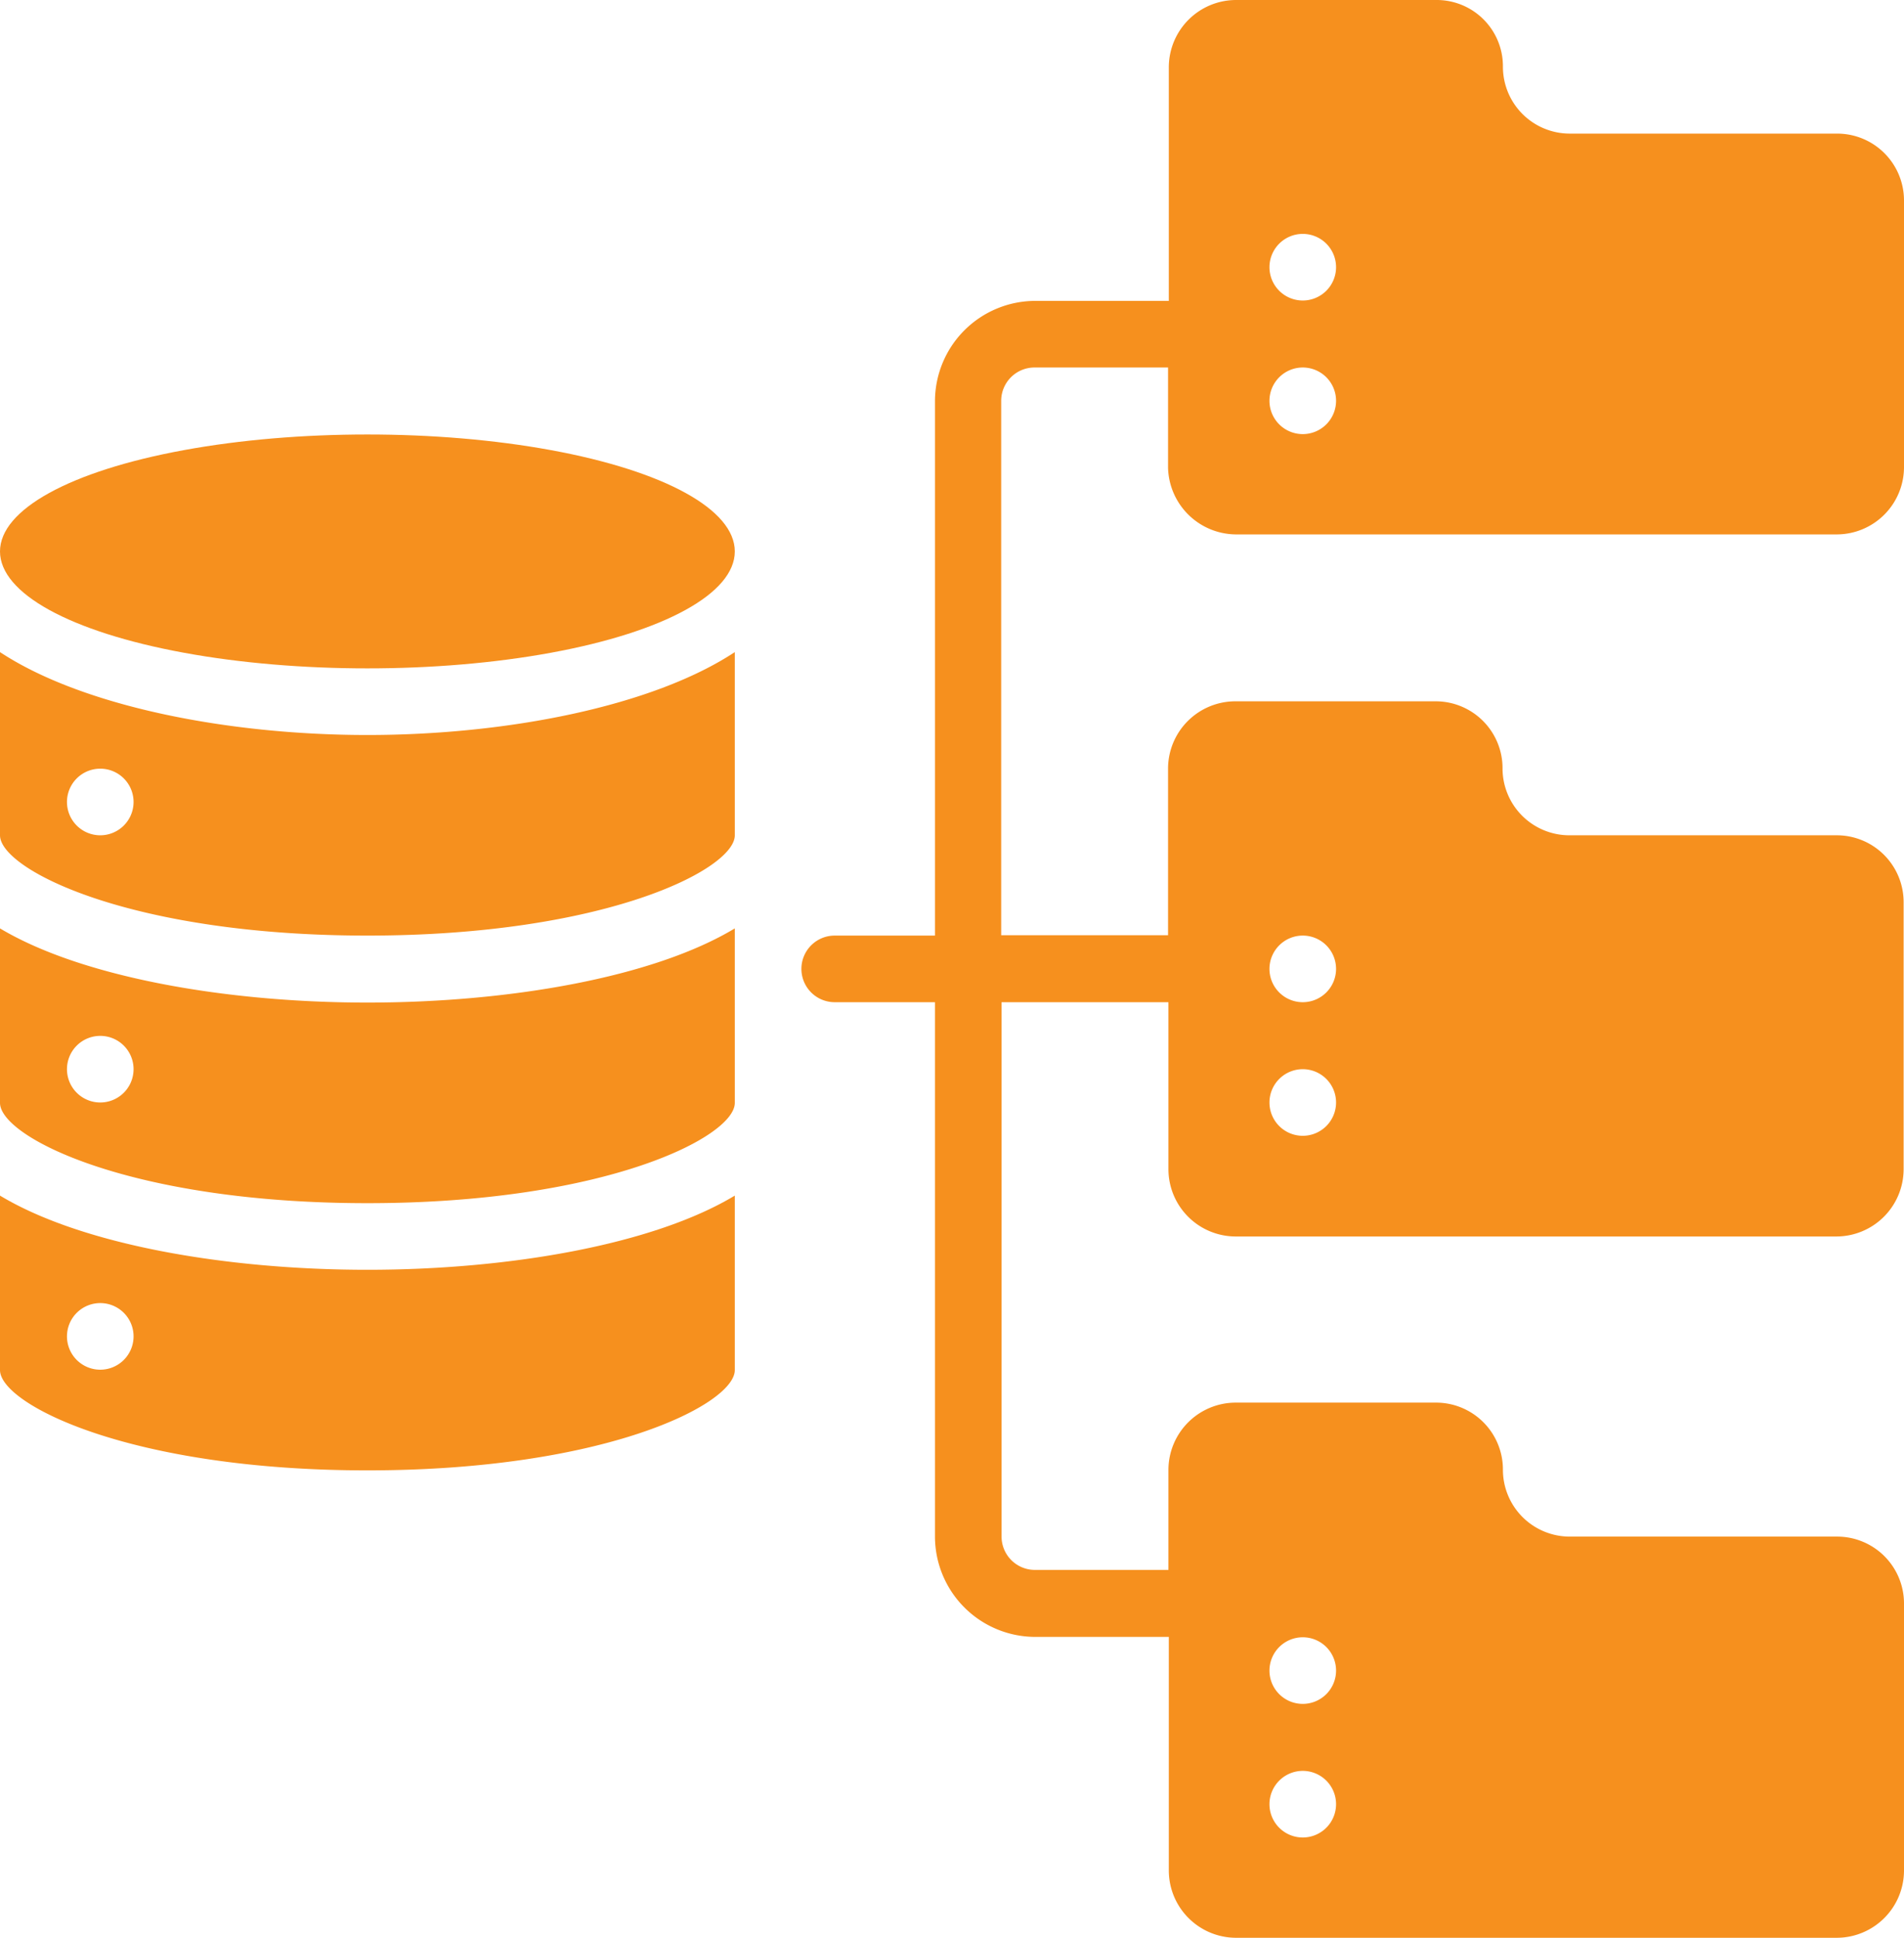 <svg id="Слой_1" data-name="Слой 1" xmlns="http://www.w3.org/2000/svg" viewBox="0 0 503.2 512"><defs><style>.cls-1{fill:#f6901e;}</style></defs><title>database</title><g id="Page-1"><g id="_027---Server-Files" data-name="027---Server-Files"><ellipse id="Oval" class="cls-1" cx="97.1" cy="145.7" rx="97.1" ry="30.9"/><path id="Shape" class="cls-1" d="M4.4,315.9V362c0,9,34.3,26.5,97.1,26.5S198.6,371,198.6,362V315.9c-21.4,12.9-59.4,19.6-97.1,19.6S25.8,328.8,4.4,315.9Zm26.5,46a8.8,8.8,0,1,1,8.8-8.8A8.81,8.81,0,0,1,30.9,361.9Z" transform="translate(-4.4)"/><path id="Shape-2" data-name="Shape" class="cls-1" d="M4.4,172.3v48.4c0,9,34.3,26.5,97.1,26.5s97.1-17.5,97.1-26.5V172.3c-21.7,14.3-60.1,21.9-97.1,21.9S26.1,186.6,4.4,172.3Zm26.5,48.4a8.8,8.8,0,1,1,8.8-8.8A8.81,8.81,0,0,1,30.9,220.7Z" transform="translate(-4.4)"/><path id="Shape-3" data-name="Shape" class="cls-1" d="M4.4,245.3v46.1c0,9,34.3,26.5,97.1,26.5s97.1-17.5,97.1-26.5V245.3c-21.4,12.9-59.4,19.6-97.1,19.6S25.8,258.1,4.4,245.3Zm26.5,46a8.8,8.8,0,1,1,8.8-8.8A8.81,8.81,0,0,1,30.9,291.3Z" transform="translate(-4.4)"/><path id="Shape-4" data-name="Shape" class="cls-1" d="M331,141.2H489.9a17.8,17.8,0,0,0,17.7-17.7V53a17.67,17.67,0,0,0-17.7-17.7H419.3a17.67,17.67,0,0,1-17.7-17.7A17.5,17.5,0,0,0,384,0H331a17.8,17.8,0,0,0-17.7,17.7V79.5H278A26.55,26.55,0,0,0,251.5,106V247.2H225a8.8,8.8,0,1,0,0,17.6h26.5V406A26.55,26.55,0,0,0,278,432.5h35.3v61.8A17.8,17.8,0,0,0,331,512H489.9a17.8,17.8,0,0,0,17.7-17.7V423.7A17.67,17.67,0,0,0,489.9,406H419.3a17.67,17.67,0,0,1-17.7-17.7,17.67,17.67,0,0,0-17.7-17.7h-53a17.8,17.8,0,0,0-17.7,17.7v26.5H277.9a8.81,8.81,0,0,1-8.8-8.8V264.8h44.1V309a17.8,17.8,0,0,0,17.7,17.7H489.8A17.8,17.8,0,0,0,507.5,309V238.4a17.67,17.67,0,0,0-17.7-17.7H419.2A17.67,17.67,0,0,1,401.5,203a17.67,17.67,0,0,0-17.7-17.7h-53A17.8,17.8,0,0,0,313.1,203v44.1H269V105.9a8.81,8.81,0,0,1,8.8-8.8h35.3v26.5A18.08,18.08,0,0,0,331,141.2Zm17.7-79.4a8.8,8.8,0,1,1-8.8,8.8A8.81,8.81,0,0,1,348.7,61.8Zm0,35.3a8.8,8.8,0,1,1-8.8,8.8A8.81,8.81,0,0,1,348.7,97.1Zm0,335.5a8.8,8.8,0,1,1-8.8,8.8A8.81,8.81,0,0,1,348.7,432.6Zm0,35.3a8.8,8.8,0,1,1-8.8,8.8A8.81,8.81,0,0,1,348.7,467.9Zm0-220.7a8.8,8.8,0,1,1-8.8,8.8A8.81,8.81,0,0,1,348.7,247.2Zm0,35.3a8.8,8.8,0,1,1-8.8,8.8A8.81,8.81,0,0,1,348.7,282.5Z" transform="translate(-4.4)"/></g></g></svg>